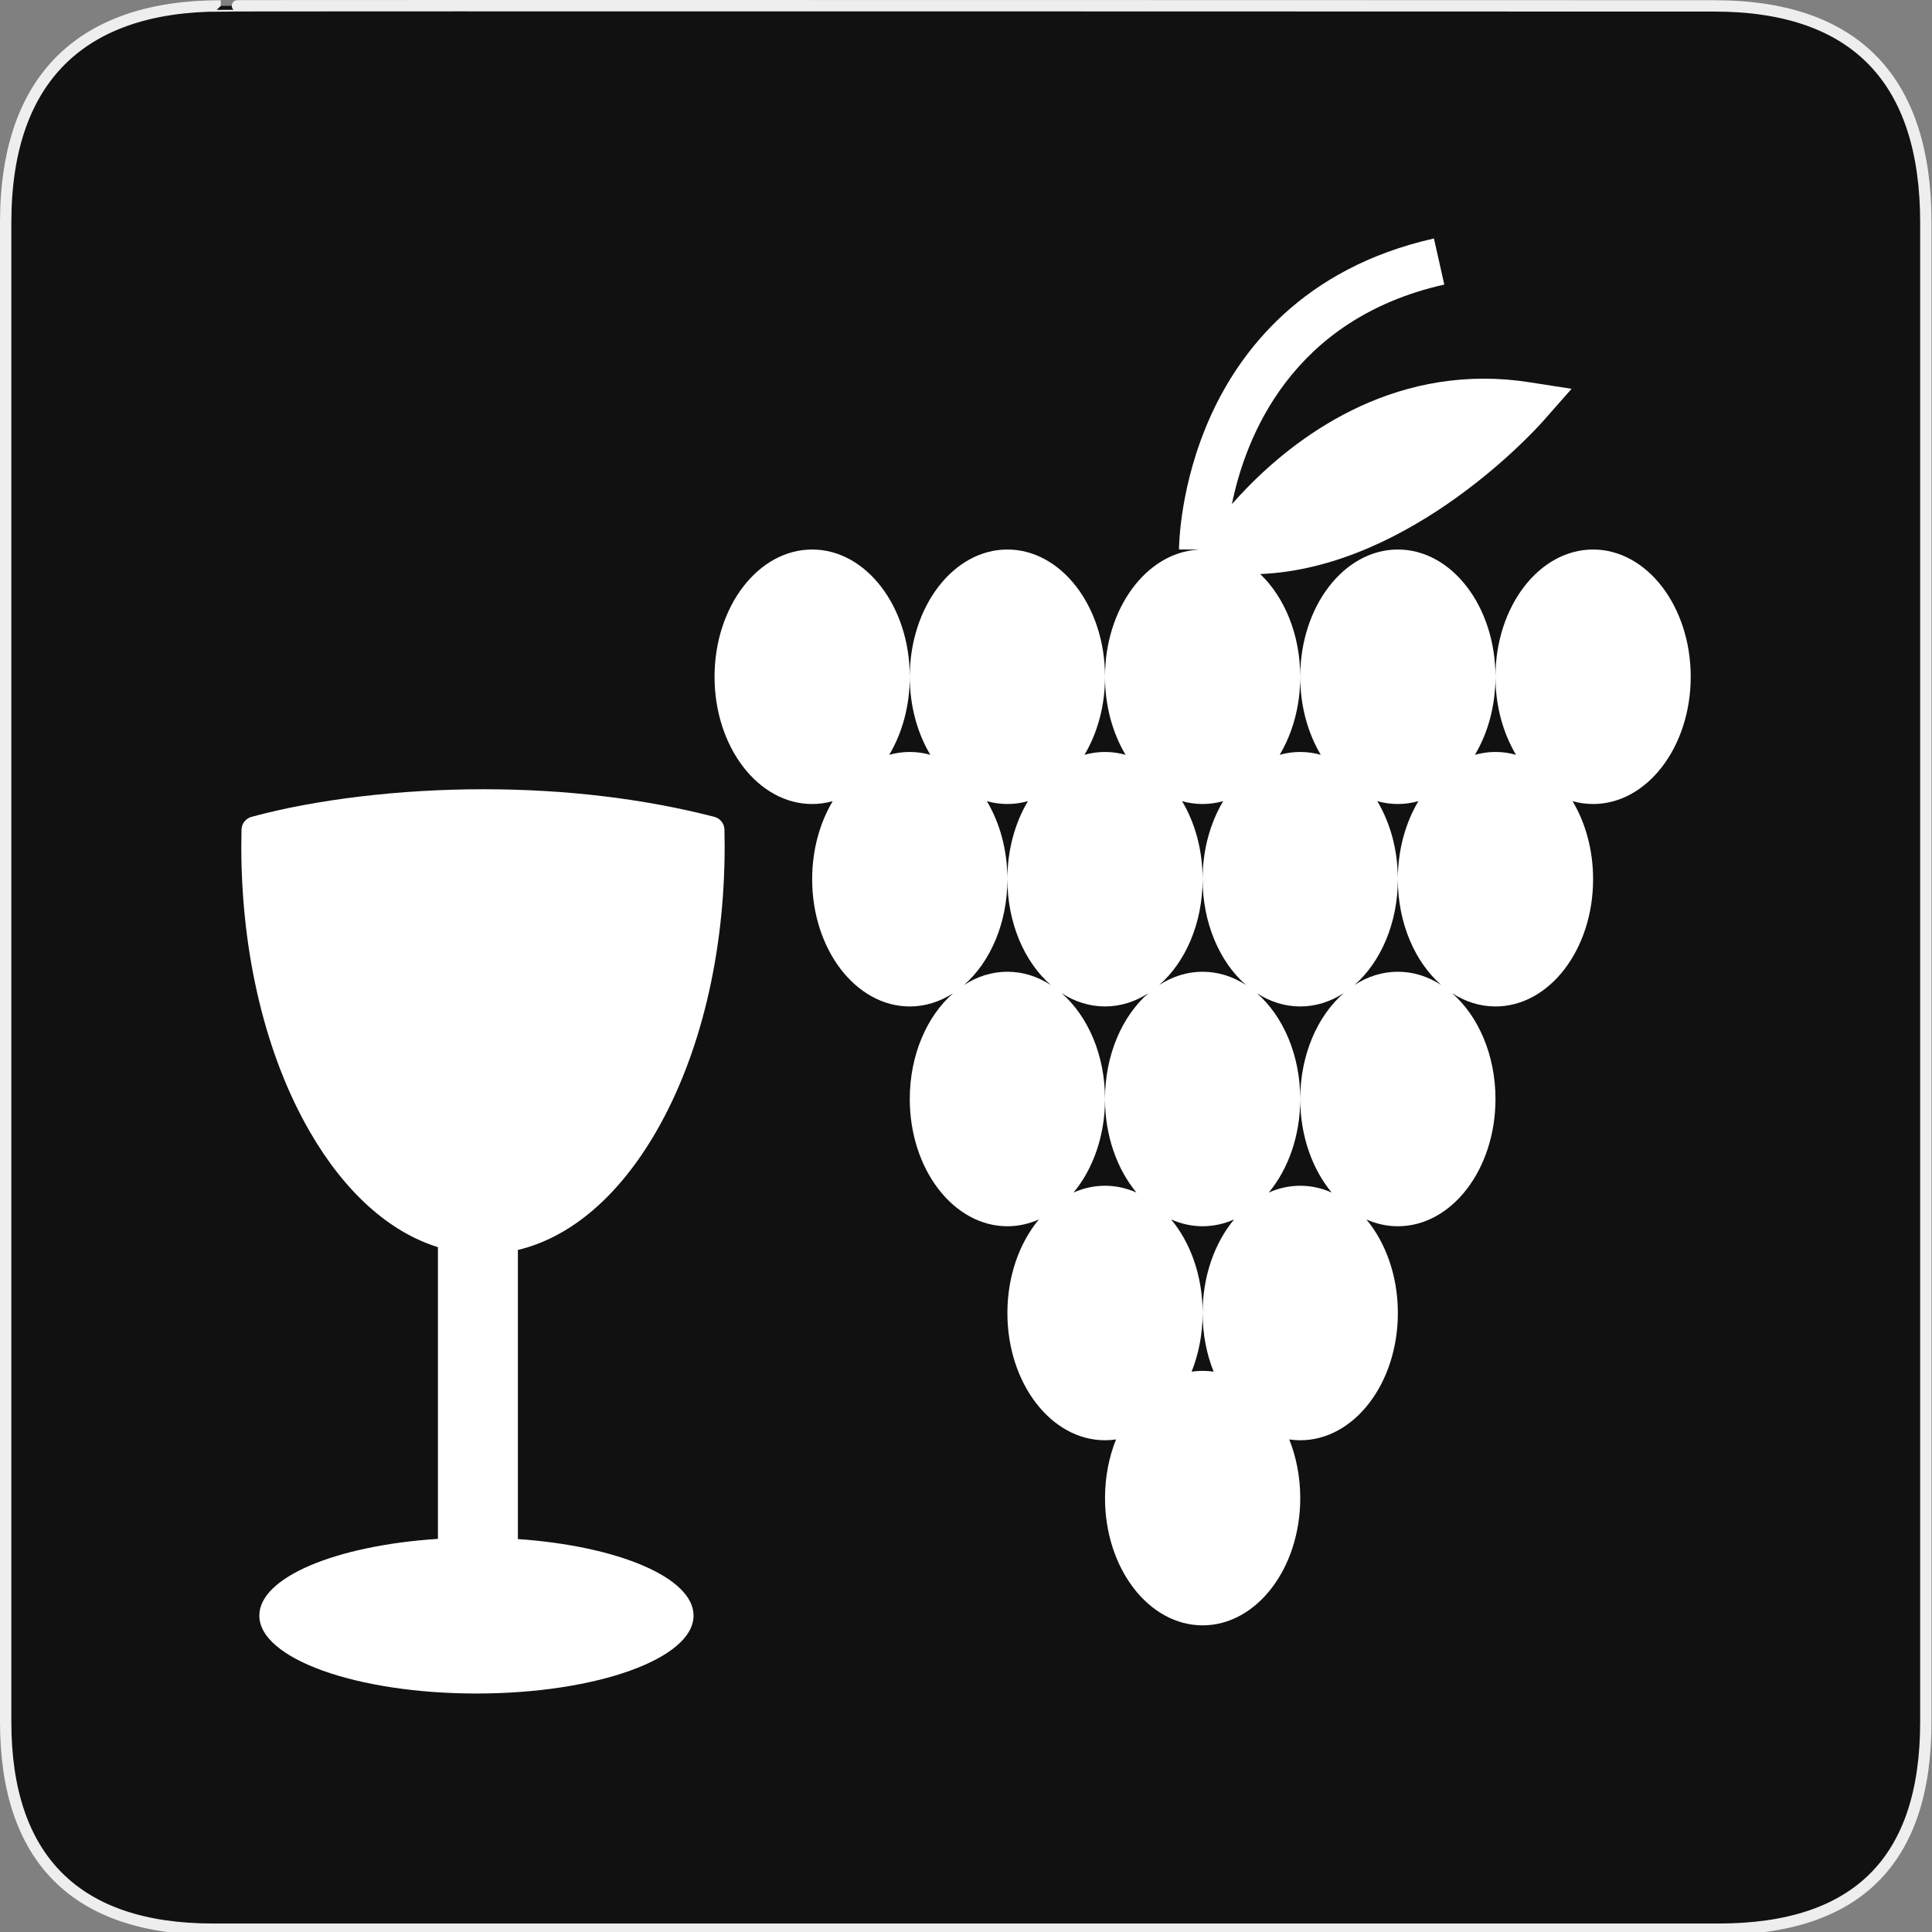 <?xml version="1.0" encoding="utf-8"?>
<!-- Generator: Adobe Illustrator 15.0.0, SVG Export Plug-In . SVG Version: 6.00 Build 0)  -->
<!DOCTYPE svg PUBLIC "-//W3C//DTD SVG 1.1//EN" "http://www.w3.org/Graphics/SVG/1.1/DTD/svg11.dtd">
<svg version="1.1" xmlns="http://www.w3.org/2000/svg" xmlns:xlink="http://www.w3.org/1999/xlink" x="0px" y="0px" width="580px"
	 height="580px" viewBox="0 0 580 580" enable-background="new 0 0 580 580" xml:space="preserve">
<rect x="0" y="0" width="580" height="580" fill="#808080" stroke="none"/>
<g id="Layer_2_1_">
	<g id="Layer_2">
		<g id="g1327">
			<path id="path1329" fill="#111111" stroke="#EEEEEE" stroke-width="3.408" d="M66.275,1.768
				c-41.335,0-64.571,21.371-64.571,65.036v450.123c0,40.844,20.895,62.229,62.192,62.229h452.024
				c41.307,0,62.229-20.315,62.229-62.229V66.804c0-42.602-20.923-65.036-63.521-65.036C514.625,1.768,66.133,1.625,66.275,1.768z"
				/>
		</g>
	</g>
</g>
<g id="Layer_1">
	<g>
		<path fill="#FFFFFF" d="M155.472,462.037v-86.791c15.773-3.764,30.224-16.016,41.467-35.441
			c13.289-22.961,20.607-53.408,20.607-85.731c0-1.683-0.021-3.354-0.062-5.02c-0.044-1.819-1.29-3.387-3.052-3.84
			c-21.372-5.493-44.705-8.278-69.35-8.278c-24.876,0-50.239,3.022-69.586,8.292c-1.734,0.473-2.952,2.028-2.995,3.825
			c-0.04,1.666-0.062,3.337-0.062,5.02c0,32.323,7.318,62.771,20.607,85.731c10.516,18.17,23.838,30.061,38.424,34.604v87.572
			c-30.497,1.959-53.641,11.521-53.617,23.025c0,0.012,0,0.021,0,0.033c0.025,12.914,29.227,23.377,65.223,23.367
			s65.156-10.486,65.131-23.4c0-0.012,0-0.021,0-0.033C208.185,473.592,185.496,464.119,155.472,462.037z"/>
		<path fill="#FFFFFF" d="M478.254,164.968c-16.184,0-29.305,17.103-29.305,38.2c0,8.832,2.307,16.957,6.166,23.428
			c-1.988-0.556-4.049-0.854-6.166-0.854c-2.115,0-4.176,0.299-6.166,0.854c3.861-6.471,6.166-14.596,6.166-23.428
			c0-21.098-13.119-38.2-29.305-38.2c-16.184,0-29.305,17.103-29.305,38.2c0,8.832,2.307,16.957,6.166,23.428
			c-1.988-0.556-4.049-0.854-6.166-0.854c-2.115,0-4.178,0.299-6.166,0.854c3.861-6.471,6.166-14.596,6.166-23.428
			c0-12.665-4.73-23.883-12.01-30.833c45.613-1.924,83.303-44.072,84.918-45.908l8.553-9.704l-12.779-1.989
			c-4.504-0.7-9.053-1.056-13.523-1.056c-37.186,0-63.484,23.787-75.672,37.674c4.041-19.87,17.688-55.558,63.762-65.925
			l-3.113-13.833c-39.471,8.88-58.213,33.833-66.986,53.202c-9.408,20.771-9.541,39.38-9.543,40.163l5.684,0.008l-0.033,0.049
			c-15.516,0.979-27.865,17.684-27.865,38.153c0,8.832,2.307,16.957,6.166,23.428c-1.988-0.556-4.051-0.854-6.166-0.854
			s-4.176,0.299-6.164,0.854c3.859-6.471,6.164-14.596,6.164-23.428c0-21.098-13.119-38.2-29.305-38.2
			c-16.184,0-29.305,17.103-29.305,38.2c0,8.832,2.306,16.957,6.167,23.428c-1.989-0.556-4.05-0.854-6.167-0.854
			s-4.177,0.299-6.166,0.854c3.86-6.471,6.166-14.596,6.166-23.428c0-21.098-13.119-38.2-29.304-38.2s-29.305,17.103-29.305,38.2
			c0,21.099,13.12,38.201,29.305,38.201c2.116,0,4.177-0.299,6.165-0.854c-3.86,6.471-6.165,14.596-6.165,23.428
			c0,21.098,13.12,38.2,29.304,38.2c4.677,0,9.095-1.436,13.018-3.976c-7.849,6.854-13.018,18.519-13.018,31.76
			c0,21.096,13.121,38.199,29.305,38.199c3.309,0,6.482-0.725,9.449-2.039c-5.807,6.979-9.449,16.977-9.449,28.086
			c0,21.098,13.121,38.201,29.305,38.201c1.117,0,2.219-0.09,3.303-0.248c-2.105,5.271-3.303,11.258-3.303,17.611
			c0,21.098,13.119,38.199,29.305,38.199s29.305-17.102,29.305-38.199c0-6.354-1.197-12.34-3.301-17.611
			c1.084,0.158,2.184,0.248,3.301,0.248c16.186,0,29.305-17.104,29.305-38.201c0-11.109-3.641-21.107-9.447-28.086
			c2.965,1.314,6.141,2.039,9.447,2.039c16.186,0,29.305-17.104,29.305-38.199c0-13.241-5.168-24.906-13.018-31.76
			c3.924,2.54,8.342,3.976,13.018,3.976c16.186,0,29.305-17.103,29.305-38.2c0-8.833-2.305-16.958-6.164-23.428
			c1.988,0.556,4.049,0.854,6.164,0.854c16.186,0,29.305-17.103,29.305-38.201C507.558,182.071,494.439,164.968,478.254,164.968z
			 M374.052,295.7c-3.924-2.54-8.34-3.976-13.018-3.976c-4.676,0-9.094,1.436-13.016,3.976c7.848-6.854,13.016-18.517,13.016-31.757
			c0-8.833-2.305-16.958-6.166-23.428c1.988,0.556,4.051,0.854,6.166,0.854c2.117,0,4.178-0.299,6.168-0.854
			c-3.861,6.471-6.168,14.596-6.168,23.428C361.035,277.183,366.205,288.846,374.052,295.7z M289.408,295.7
			c7.849-6.854,13.017-18.517,13.017-31.757c0-8.833-2.305-16.958-6.166-23.428c1.99,0.556,4.051,0.854,6.166,0.854
			c2.117,0,4.178-0.299,6.166-0.854c-3.859,6.471-6.166,14.596-6.166,23.428c0,13.24,5.17,24.903,13.018,31.757
			c-3.922-2.54-8.34-3.976-13.018-3.976C297.75,291.724,293.332,293.16,289.408,295.7z M322.283,358.011
			c5.807-6.98,9.447-16.977,9.447-28.084c0-13.241-5.168-24.906-13.018-31.76c3.924,2.54,8.342,3.976,13.018,3.976
			c4.678,0,9.096-1.436,13.018-3.976c-7.848,6.854-13.018,18.519-13.018,31.76c0,11.107,3.641,21.105,9.447,28.084
			c-2.965-1.316-6.139-2.041-9.447-2.041C328.424,355.97,325.25,356.695,322.283,358.011z M357.732,411.785
			c2.107-5.271,3.303-11.258,3.303-17.611c0-11.109-3.641-21.107-9.447-28.086c2.967,1.314,6.141,2.039,9.447,2.039
			c3.309,0,6.482-0.725,9.447-2.039c-5.807,6.979-9.447,16.977-9.447,28.086c0,6.354,1.197,12.34,3.303,17.611
			c-1.084-0.16-2.186-0.248-3.303-0.248S358.818,411.625,357.732,411.785z M380.892,358.011c5.807-6.979,9.447-16.977,9.447-28.084
			c0-13.241-5.168-24.906-13.016-31.76c3.922,2.54,8.34,3.976,13.016,3.976c4.678,0,9.096-1.436,13.018-3.976
			c-7.85,6.854-13.018,18.519-13.018,31.76c0,11.107,3.641,21.104,9.447,28.084c-2.965-1.316-6.141-2.041-9.447-2.041
			S383.857,356.695,380.892,358.011z M419.644,291.724c-4.678,0-9.094,1.436-13.016,3.976c7.848-6.854,13.016-18.517,13.016-31.757
			c0-8.833-2.305-16.958-6.166-23.428c1.988,0.556,4.049,0.854,6.166,0.854s4.178-0.299,6.166-0.854
			c-3.861,6.471-6.166,14.596-6.166,23.428c0,13.24,5.168,24.903,13.018,31.757C428.74,293.16,424.322,291.724,419.644,291.724z"/>
	</g>
</g>
</svg>
